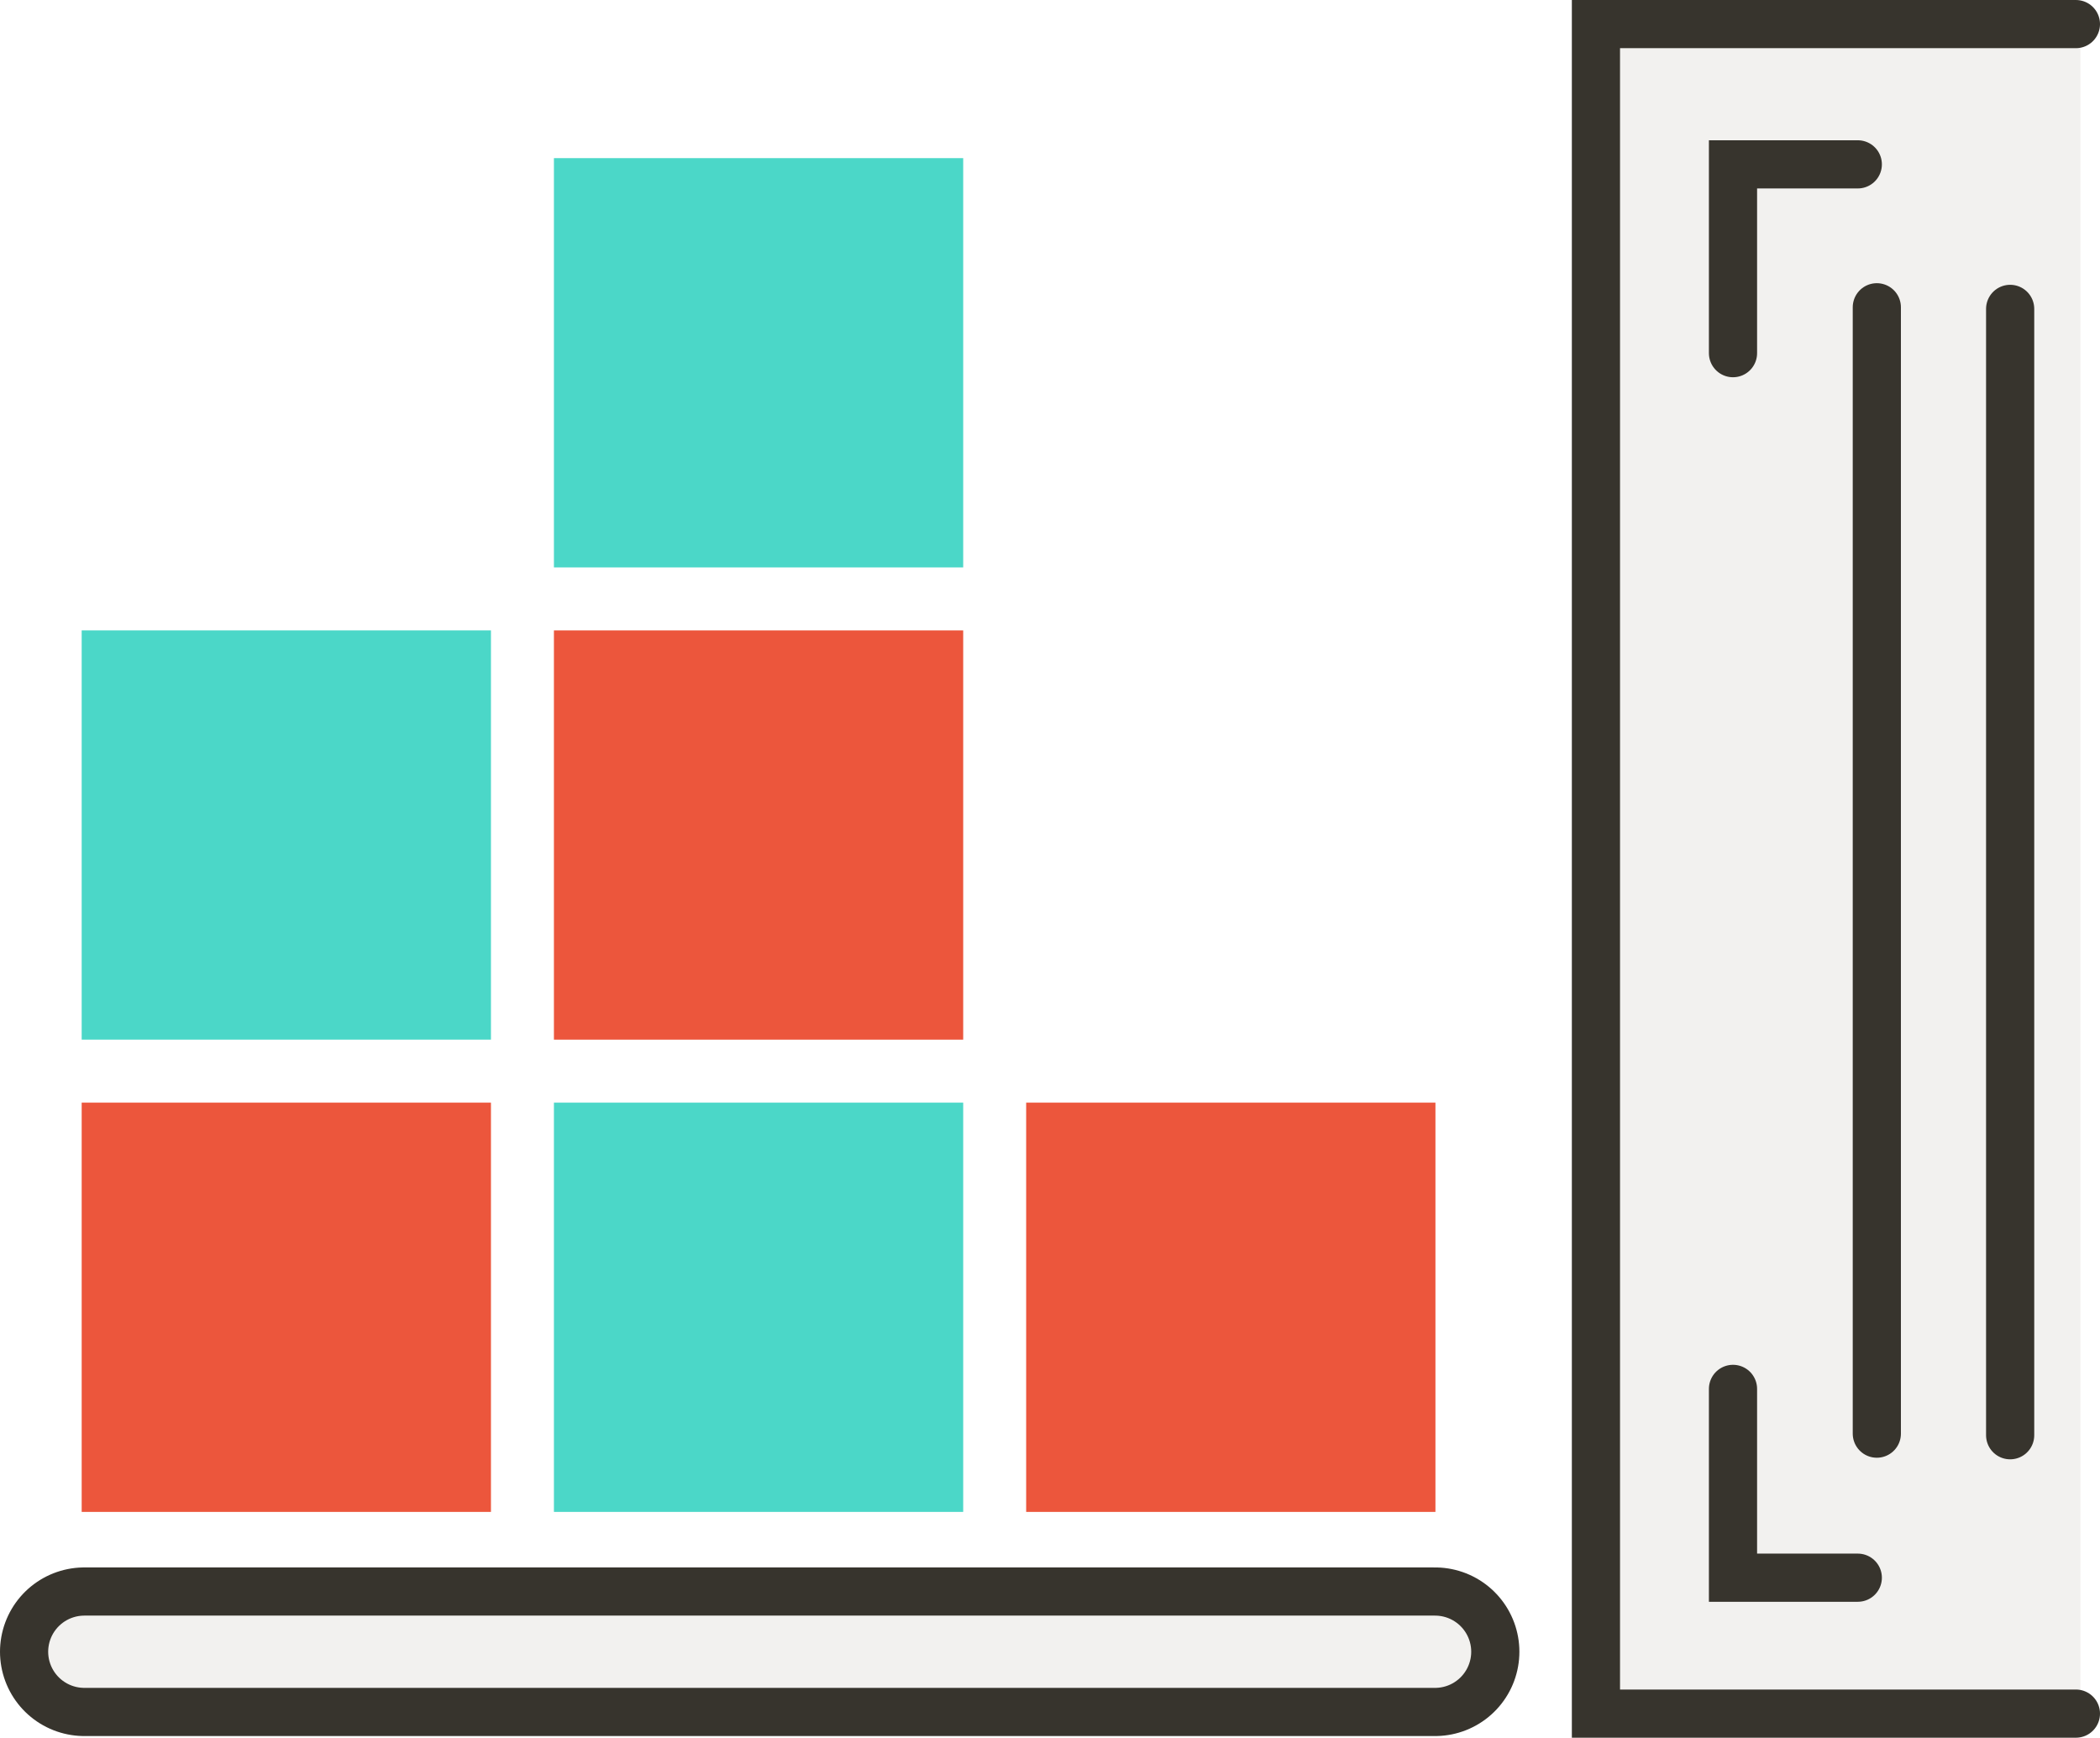 <?xml version="1.0" encoding="UTF-8" standalone="no"?>
<svg
   version="1.1"
   width="87.181"
   height="72.139"
   id="svg2"
   sodipodi:docname="icon.svg"
   inkscape:version="1.1 (c68e22c387, 2021-05-23)"
   xmlns:inkscape="http://www.inkscape.org/namespaces/inkscape"
   xmlns:sodipodi="http://sodipodi.sourceforge.net/DTD/sodipodi-0.dtd"
   xmlns="http://www.w3.org/2000/svg"
   xmlns:svg="http://www.w3.org/2000/svg"
   xmlns:rdf="http://www.w3.org/1999/02/22-rdf-syntax-ns#"
   xmlns:cc="http://creativecommons.org/ns#"
   xmlns:dc="http://purl.org/dc/elements/1.1/">
  <sodipodi:namedview
     pagecolor="#ffffff"
     bordercolor="#666666"
     borderopacity="1"
     objecttolerance="10"
     gridtolerance="10"
     guidetolerance="10"
     inkscape:pageopacity="0"
     inkscape:pageshadow="2"
     inkscape:window-width="1920"
     inkscape:window-height="1017"
     id="namedview28"
     showgrid="false"
     inkscape:zoom="3.7639344"
     inkscape:cx="55.659844"
     inkscape:cy="19.793119"
     inkscape:window-x="1912"
     inkscape:window-y="1072"
     inkscape:window-maximized="1"
     inkscape:current-layer="svg2"
     showguides="true"
     inkscape:guide-bbox="true"
     inkscape:pagecheckerboard="1"
     fit-margin-top="0"
     fit-margin-left="0"
     fit-margin-right="0"
     fit-margin-bottom="0" />
  <defs
     id="defs6">
    <inkscape:path-effect
       effect="skeletal"
       id="path-effect9609"
       is_visible="true"
       lpeversion="1"
       pattern="M 0,18.868 C 0,8.453 8.453,0 18.868,0 c 10.415,0 18.868,8.453 18.868,18.868 0,10.415 -8.453,18.868 -18.868,18.868 C 8.453,37.736 0,29.283 0,18.868 Z"
       copytype="single_stretched"
       prop_scale="1"
       scale_y_rel="false"
       spacing="0"
       normal_offset="0"
       tang_offset="0"
       prop_units="false"
       vertical_pattern="false"
       hide_knot="false"
       fuse_tolerance="0" />
    <inkscape:path-effect
       effect="skeletal"
       id="path-effect9412"
       is_visible="true"
       lpeversion="1"
       pattern="M 0,18.868 C 0,8.453 8.453,0 18.868,0 c 10.415,0 18.868,8.453 18.868,18.868 0,10.415 -8.453,18.868 -18.868,18.868 C 8.453,37.736 0,29.283 0,18.868 Z"
       copytype="single_stretched"
       prop_scale="1"
       scale_y_rel="false"
       spacing="0"
       normal_offset="0"
       tang_offset="0"
       prop_units="false"
       vertical_pattern="false"
       hide_knot="false"
       fuse_tolerance="0" />
    <inkscape:path-effect
       effect="skeletal"
       id="path-effect8639"
       is_visible="true"
       lpeversion="1"
       pattern="M 0,18.868 C 0,8.453 8.453,0 18.868,0 c 10.415,0 18.868,8.453 18.868,18.868 0,10.415 -8.453,18.868 -18.868,18.868 C 8.453,37.736 0,29.283 0,18.868 Z"
       copytype="single_stretched"
       prop_scale="1"
       scale_y_rel="false"
       spacing="0"
       normal_offset="0"
       tang_offset="0"
       prop_units="false"
       vertical_pattern="false"
       hide_knot="false"
       fuse_tolerance="0" />
    <marker
       style="overflow:visible"
       id="marker8410"
       refX="0"
       refY="0"
       orient="auto"
       inkscape:stockid="DotS"
       inkscape:isstock="true">
      <path
         transform="matrix(0.2,0,0,0.2,1.48,0.2)"
         style="fill:context-stroke;fill-rule:evenodd;stroke:context-stroke;stroke-width:1pt"
         d="m -2.5,-1 c 0,2.76 -2.24,5 -5,5 -2.76,0 -5,-2.24 -5,-5 0,-2.76 2.24,-5 5,-5 2.76,0 5,2.24 5,5 z"
         id="path8408" />
    </marker>
    <marker
       style="overflow:visible"
       id="DotS"
       refX="0"
       refY="0"
       orient="auto"
       inkscape:stockid="DotS"
       inkscape:isstock="true">
      <path
         transform="matrix(0.2,0,0,0.2,1.48,0.2)"
         style="fill:context-stroke;fill-rule:evenodd;stroke:context-stroke;stroke-width:1pt"
         d="m -2.5,-1 c 0,2.76 -2.24,5 -5,5 -2.76,0 -5,-2.24 -5,-5 0,-2.76 2.24,-5 5,-5 2.76,0 5,2.24 5,5 z"
         id="path7732" />
    </marker>
    <marker
       style="overflow:visible"
       id="DotL"
       refX="0"
       refY="0"
       orient="auto"
       inkscape:stockid="DotL"
       inkscape:isstock="true">
      <path
         transform="matrix(0.8,0,0,0.8,5.92,0.8)"
         style="fill:context-stroke;fill-rule:evenodd;stroke:context-stroke;stroke-width:1pt"
         d="m -2.5,-1 c 0,2.76 -2.24,5 -5,5 -2.76,0 -5,-2.24 -5,-5 0,-2.76 2.24,-5 5,-5 2.76,0 5,2.24 5,5 z"
         id="path7726" />
    </marker>
    <marker
       style="overflow:visible"
       id="Arrow1Lstart"
       refX="0"
       refY="0"
       orient="auto"
       inkscape:stockid="Arrow1Lstart"
       inkscape:isstock="true">
      <path
         transform="matrix(0.8,0,0,0.8,10,0)"
         style="fill:context-stroke;fill-rule:evenodd;stroke:context-stroke;stroke-width:1pt"
         d="M 0,0 5,-5 -12.5,0 5,5 Z"
         id="path7665" />
    </marker>
    <clipPath
       id="clipPath8">
      <path
         d="M 76,2 V 48 H 54 V 71 H 35.581 c -0.078,0.666 -0.141,1.333 -0.206,2 -1.151,12.531 1.036,24.088 6.062,33.969 L 43.125,110 c 1.011,1.817 2.191,3.523 3.438,5.188 1.245,1.662 1.686,2.583 2.469,3.688 C 62.32,133.811 82.129,141 105,141 155.648,141 198.633,118.562 217.656,68.156 231.153,69.541 244.1,66.08 250,54.562 240.601,49.139 228.522,50.877 221.562,54.375 L 240,2 168,48 H 145 V 2 Z"
         id="path10"
         inkscape:connector-curvature="0" />
    </clipPath>
    <clipPath
       id="clipPath8-5">
      <path
         inkscape:connector-curvature="0"
         d="M 76,2 V 48 H 54 V 71 H 35.581 c -0.078,0.666 -0.141,1.333 -0.206,2 -1.151,12.531 1.036,24.088 6.062,33.969 L 43.125,110 c 1.011,1.817 2.191,3.523 3.438,5.188 1.245,1.662 1.686,2.583 2.469,3.688 C 62.32,133.811 82.129,141 105,141 155.648,141 198.633,118.562 217.656,68.156 231.153,69.541 244.1,66.08 250,54.562 240.601,49.139 228.522,50.877 221.562,54.375 L 240,2 168,48 H 145 V 2 Z"
         id="path10-9" />
    </clipPath>
    <clipPath
       id="clipPath4536">
      <path
         inkscape:connector-curvature="0"
         d="M 76,2 V 48 H 54 V 71 H 35.581 c -0.078,0.666 -0.141,1.333 -0.206,2 -1.151,12.531 1.036,24.088 6.062,33.969 L 43.125,110 c 1.011,1.817 2.191,3.523 3.438,5.188 1.245,1.662 1.686,2.583 2.469,3.688 C 62.32,133.811 82.129,141 105,141 155.648,141 198.633,118.562 217.656,68.156 231.153,69.541 244.1,66.08 250,54.562 240.601,49.139 228.522,50.877 221.562,54.375 L 240,2 168,48 H 145 V 2 Z"
         id="path4534" />
    </clipPath>
    <clipPath
       id="clipPath4540">
      <path
         inkscape:connector-curvature="0"
         d="M 76,2 V 48 H 54 V 71 H 35.581 c -0.078,0.666 -0.141,1.333 -0.206,2 -1.151,12.531 1.036,24.088 6.062,33.969 L 43.125,110 c 1.011,1.817 2.191,3.523 3.438,5.188 1.245,1.662 1.686,2.583 2.469,3.688 C 62.32,133.811 82.129,141 105,141 155.648,141 198.633,118.562 217.656,68.156 231.153,69.541 244.1,66.08 250,54.562 240.601,49.139 228.522,50.877 221.562,54.375 L 240,2 168,48 H 145 V 2 Z"
         id="path4538" />
    </clipPath>
    <clipPath
       id="clipPath4544">
      <path
         inkscape:connector-curvature="0"
         d="M 76,2 V 48 H 54 V 71 H 35.581 c -0.078,0.666 -0.141,1.333 -0.206,2 -1.151,12.531 1.036,24.088 6.062,33.969 L 43.125,110 c 1.011,1.817 2.191,3.523 3.438,5.188 1.245,1.662 1.686,2.583 2.469,3.688 C 62.32,133.811 82.129,141 105,141 155.648,141 198.633,118.562 217.656,68.156 231.153,69.541 244.1,66.08 250,54.562 240.601,49.139 228.522,50.877 221.562,54.375 L 240,2 168,48 H 145 V 2 Z"
         id="path4542" />
    </clipPath>
    <clipPath
       id="clipPath4548">
      <path
         inkscape:connector-curvature="0"
         d="M 76,2 V 48 H 54 V 71 H 35.581 c -0.078,0.666 -0.141,1.333 -0.206,2 -1.151,12.531 1.036,24.088 6.062,33.969 L 43.125,110 c 1.011,1.817 2.191,3.523 3.438,5.188 1.245,1.662 1.686,2.583 2.469,3.688 C 62.32,133.811 82.129,141 105,141 155.648,141 198.633,118.562 217.656,68.156 231.153,69.541 244.1,66.08 250,54.562 240.601,49.139 228.522,50.877 221.562,54.375 L 240,2 168,48 H 145 V 2 Z"
         id="path4546" />
    </clipPath>
    <clipPath
       id="clipPath8-5-9">
      <path
         inkscape:connector-curvature="0"
         d="M 76,2 V 48 H 54 V 71 H 35.581 c -0.078,0.666 -0.141,1.333 -0.206,2 -1.151,12.531 1.036,24.088 6.062,33.969 L 43.125,110 c 1.011,1.817 2.191,3.523 3.438,5.188 1.245,1.662 1.686,2.583 2.469,3.688 C 62.32,133.811 82.129,141 105,141 155.648,141 198.633,118.562 217.656,68.156 231.153,69.541 244.1,66.08 250,54.562 240.601,49.139 228.522,50.877 221.562,54.375 L 240,2 168,48 H 145 V 2 Z"
         id="path10-9-1" />
    </clipPath>
  </defs>
  <rect
     style="fill:#f2f1ef;fill-opacity:1;stroke:none;stroke-width:2.009;stroke-linecap:round;stroke-linejoin:round;stroke-miterlimit:4;stroke-dasharray:none;stroke-opacity:1"
     id="rect11065"
     width="20.114"
     height="70.139"
     x="66.255"
     y="1"
     inkscape:export-filename="T:\hdl\containers\doc\img\icon.png"
     inkscape:export-xdpi="266.47906"
     inkscape:export-ydpi="266.47906" />
  <path
     style="fill:none;stroke:#37342d;stroke-width:7;stroke-linecap:round;stroke-linejoin:miter;stroke-miterlimit:2;stroke-dasharray:none;stroke-opacity:1"
     d="m 3.5,68.57 56.077,3e-5"
     id="path8574"
     sodipodi:nodetypes="cc"
     inkscape:export-filename="T:\hdl\containers\doc\img\icon.png"
     inkscape:export-xdpi="266.47906"
     inkscape:export-ydpi="266.47906" />
  <path
     style="fill:#4bd7c8;fill-opacity:1;stroke-width:0.857"
     id="path24-1-1"
     d="m 22.996,6.565 h 16.991 V 23.556 h -16.991 z"
     inkscape:connector-curvature="0"
     inkscape:export-xdpi="266.47906"
     inkscape:export-ydpi="266.47906"
     inkscape:export-filename="T:\hdl\containers\doc\img\icon.png" />
  <path
     style="fill:#ec563c;fill-opacity:1;stroke-width:0.857"
     id="path4817-5"
     d="M 3.391,62.765 H 20.382 V 45.774 H 3.391 Z"
     inkscape:connector-curvature="0"
     inkscape:export-xdpi="266.47906"
     inkscape:export-ydpi="266.47906"
     inkscape:export-filename="T:\hdl\containers\doc\img\icon.png" />
  <path
     style="fill:#4bd7c8;fill-opacity:1;stroke-width:0.857"
     id="path4819-3"
     d="M 3.391,43.16 H 20.382 V 26.169 H 3.391 Z"
     inkscape:connector-curvature="0"
     inkscape:export-xdpi="266.47906"
     inkscape:export-ydpi="266.47906"
     inkscape:export-filename="T:\hdl\containers\doc\img\icon.png" />
  <path
     inkscape:connector-curvature="0"
     d="m 22.996,26.17 h 16.991 v 16.991 h -16.991 z"
     id="path4757-8"
     style="fill:#ec563c;fill-opacity:1;stroke-width:0.857"
     inkscape:export-xdpi="266.47906"
     inkscape:export-ydpi="266.47906"
     inkscape:export-filename="T:\hdl\containers\doc\img\icon.png" />
  <path
     inkscape:connector-curvature="0"
     d="m 22.996,45.774 h 16.991 v 16.991 h -16.991 z"
     id="path4759-3"
     style="fill:#4bd7c8;fill-opacity:1;stroke-width:0.857"
     inkscape:export-xdpi="266.47906"
     inkscape:export-ydpi="266.47906"
     inkscape:export-filename="T:\hdl\containers\doc\img\icon.png" />
  <path
     inkscape:connector-curvature="0"
     d="m 42.601,62.765 h 16.991 V 45.774 h -16.991 z"
     id="path4827-6"
     style="fill:#ec563c;fill-opacity:1;stroke-width:0.857"
     inkscape:export-xdpi="266.47906"
     inkscape:export-ydpi="266.47906"
     inkscape:export-filename="T:\hdl\containers\doc\img\icon.png" />
  <path
     style="fill:none;stroke:#f2f1ef;stroke-width:3;stroke-linecap:round;stroke-linejoin:miter;stroke-miterlimit:2;stroke-dasharray:none;stroke-opacity:1"
     d="m 3.5,68.57 56.077,3e-5"
     id="path7663"
     sodipodi:nodetypes="cc"
     inkscape:export-filename="T:\hdl\containers\doc\img\icon.png"
     inkscape:export-xdpi="266.47906"
     inkscape:export-ydpi="266.47906" />
  <path
     style="fill:none;fill-opacity:1;stroke:#37342d;stroke-width:2;stroke-linecap:round;stroke-linejoin:miter;stroke-miterlimit:4;stroke-dasharray:none;stroke-opacity:1"
     d="M 86.181,1 H 66.255 v 70.139 h 19.926"
     id="path9751"
     inkscape:export-filename="T:\hdl\containers\doc\img\icon.png"
     inkscape:export-xdpi="266.47906"
     inkscape:export-ydpi="266.47906" />
  <path
     style="fill:none;stroke:#37342d;stroke-width:2;stroke-linecap:round;stroke-linejoin:miter;stroke-miterlimit:4;stroke-dasharray:none;stroke-opacity:1"
     d="M 77.126,6.823 H 71.945 v 7.838"
     id="path10238"
     inkscape:export-filename="T:\hdl\containers\doc\img\icon.png"
     inkscape:export-xdpi="266.47906"
     inkscape:export-ydpi="266.47906" />
  <path
     style="fill:none;stroke:#37342d;stroke-width:2;stroke-linecap:round;stroke-linejoin:miter;stroke-miterlimit:4;stroke-dasharray:none;stroke-opacity:1"
     d="M 77.126,65.496 H 71.945 v -7.838"
     id="path10499"
     inkscape:export-filename="T:\hdl\containers\doc\img\icon.png"
     inkscape:export-xdpi="266.47906"
     inkscape:export-ydpi="266.47906" />
  <path
     style="fill:none;stroke:#37342d;stroke-width:2;stroke-linecap:round;stroke-linejoin:miter;stroke-miterlimit:4;stroke-dasharray:none;stroke-opacity:1"
     d="M 83.451,12.823 V 59.582"
     id="path10536"
     inkscape:export-filename="T:\hdl\containers\doc\img\icon.png"
     inkscape:export-xdpi="266.47906"
     inkscape:export-ydpi="266.47906" />
  <path
     style="fill:none;stroke:#37342d;stroke-width:2;stroke-linecap:round;stroke-linejoin:miter;stroke-miterlimit:4;stroke-dasharray:none;stroke-opacity:1"
     d="M 77.916,12.756 V 59.516"
     id="path10949"
     inkscape:export-filename="T:\hdl\containers\doc\img\icon.png"
     inkscape:export-xdpi="266.47906"
     inkscape:export-ydpi="266.47906" />
</svg>
